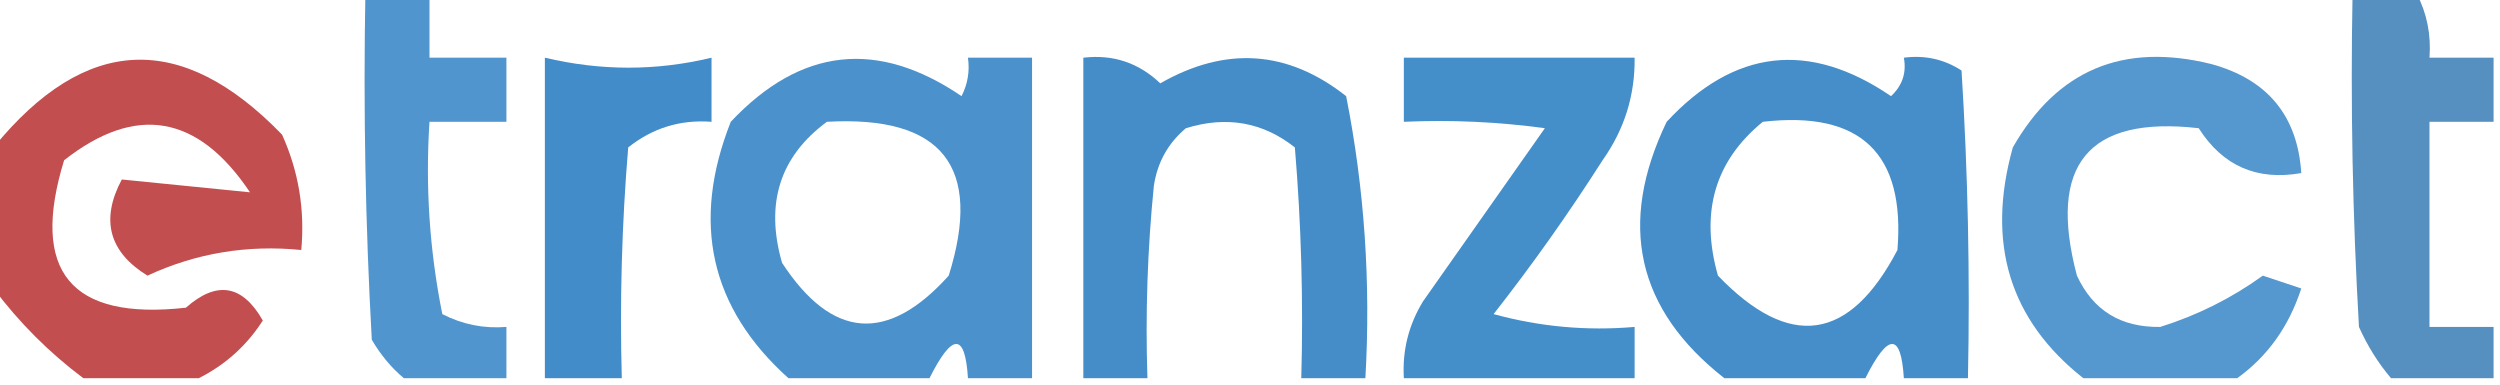 <?xml version="1.0" encoding="UTF-8"?>
<!DOCTYPE svg PUBLIC "-//W3C//DTD SVG 1.1//EN" "http://www.w3.org/Graphics/SVG/1.1/DTD/svg11.dtd">
<svg xmlns="http://www.w3.org/2000/svg" version="1.1" width="195px" height="30px" style="shape-rendering:geometricPrecision; text-rendering:geometricPrecision; image-rendering:optimizeQuality; fill-rule:evenodd; clip-rule:evenodd" xmlns:xlink="http://www.w3.org/1999/xlink">
<g><path style="opacity:0.882" fill="#3987c7" d="M 28.5,-0.5 C 30.167,-0.5 31.833,-0.5 33.5,-0.5C 33.5,1.167 33.5,2.833 33.5,4.5C 35.5,4.5 37.5,4.5 39.5,4.5C 39.5,6.167 39.5,7.833 39.5,9.5C 37.5,9.5 35.5,9.5 33.5,9.5C 33.172,14.544 33.506,19.544 34.5,24.5C 36.071,25.309 37.738,25.643 39.5,25.5C 39.5,26.833 39.5,28.167 39.5,29.5C 36.833,29.5 34.167,29.5 31.5,29.5C 30.531,28.691 29.698,27.691 29,26.5C 28.5,17.506 28.334,8.506 28.5,-0.5 Z"/></g>
<g><path style="opacity:0.843" fill="#367bb4" d="M 183.5,-0.5 C 185.167,-0.5 186.833,-0.5 188.5,-0.5C 189.301,1.042 189.634,2.708 189.5,4.5C 191.167,4.5 192.833,4.5 194.5,4.5C 194.5,6.167 194.5,7.833 194.5,9.5C 192.833,9.5 191.167,9.5 189.5,9.5C 189.5,14.833 189.5,20.167 189.5,25.5C 191.167,25.5 192.833,25.5 194.5,25.5C 194.5,26.833 194.5,28.167 194.5,29.5C 191.833,29.5 189.167,29.5 186.5,29.5C 185.496,28.317 184.662,26.984 184,25.5C 183.5,16.84 183.334,8.173 183.5,-0.5 Z"/></g>
<g><path style="opacity:0.866" fill="#ba3336" d="M 15.5,29.5 C 12.5,29.5 9.5,29.5 6.5,29.5C 3.833,27.5 1.5,25.167 -0.5,22.5C -0.5,18.833 -0.5,15.167 -0.5,11.5C 6.65,2.723 14.15,2.39 22,10.5C 23.289,13.351 23.789,16.351 23.5,19.5C 19.288,19.078 15.288,19.744 11.5,21.5C 8.494,19.643 7.828,17.143 9.5,14C 12.833,14.333 16.167,14.667 19.5,15C 15.436,8.936 10.602,8.102 5,12.5C 2.339,21.172 5.506,25.005 14.5,24C 16.909,21.871 18.909,22.204 20.5,25C 19.238,26.962 17.572,28.462 15.5,29.5 Z"/></g>
<g><path style="opacity:0.942" fill="#3786c7" d="M 48.5,29.5 C 46.5,29.5 44.5,29.5 42.5,29.5C 42.5,21.167 42.5,12.833 42.5,4.5C 46.871,5.538 51.205,5.538 55.5,4.5C 55.5,6.167 55.5,7.833 55.5,9.5C 53.064,9.317 50.897,9.984 49,11.5C 48.501,17.491 48.334,23.491 48.5,29.5 Z"/></g>
<g><path style="opacity:0.909" fill="#3986c7" d="M 80.5,29.5 C 78.833,29.5 77.167,29.5 75.5,29.5C 75.282,25.941 74.282,25.941 72.5,29.5C 68.833,29.5 65.167,29.5 61.5,29.5C 55.395,24.019 53.895,17.352 57,9.5C 62.447,3.71 68.447,3.043 75,7.5C 75.483,6.552 75.65,5.552 75.5,4.5C 77.167,4.5 78.833,4.5 80.5,4.5C 80.5,12.833 80.5,21.167 80.5,29.5 Z M 64.5,9.5 C 73.502,8.994 76.668,12.994 74,21.5C 69.23,26.798 64.896,26.465 61,20.5C 59.663,15.872 60.83,12.205 64.5,9.5 Z"/></g>
<g><path style="opacity:0.936" fill="#3986c5" d="M 106.5,29.5 C 104.833,29.5 103.167,29.5 101.5,29.5C 101.666,23.491 101.499,17.491 101,11.5C 98.503,9.522 95.669,9.022 92.5,10C 91.107,11.171 90.273,12.671 90,14.5C 89.501,19.489 89.334,24.489 89.5,29.5C 87.833,29.5 86.167,29.5 84.5,29.5C 84.5,21.167 84.5,12.833 84.5,4.5C 86.821,4.229 88.821,4.896 90.5,6.5C 95.616,3.58 100.45,3.913 105,7.5C 106.429,14.719 106.929,22.053 106.5,29.5 Z"/></g>
<g><path style="opacity:0.941" fill="#3987c6" d="M 127.5,29.5 C 121.5,29.5 115.5,29.5 109.5,29.5C 109.372,27.345 109.872,25.345 111,23.5C 114.167,19 117.333,14.5 120.5,10C 116.848,9.501 113.182,9.335 109.5,9.5C 109.5,7.833 109.5,6.167 109.5,4.5C 115.5,4.5 121.5,4.5 127.5,4.5C 127.54,7.425 126.707,10.091 125,12.5C 122.361,16.639 119.528,20.639 116.5,24.5C 120.107,25.489 123.774,25.823 127.5,25.5C 127.5,26.833 127.5,28.167 127.5,29.5 Z"/></g>
<g><path style="opacity:0.936" fill="#3987c7" d="M 153.5,29.5 C 151.833,29.5 150.167,29.5 148.5,29.5C 148.283,25.941 147.283,25.941 145.5,29.5C 141.833,29.5 138.167,29.5 134.5,29.5C 127.663,24.144 126.163,17.477 130,9.5C 135.279,3.817 141.113,3.15 147.5,7.5C 148.386,6.675 148.719,5.675 148.5,4.5C 150.144,4.286 151.644,4.62 153,5.5C 153.5,13.493 153.666,21.493 153.5,29.5 Z M 137.5,9.5 C 145.118,8.62 148.618,11.953 148,19.5C 144.258,26.648 139.592,27.315 134,21.5C 132.593,16.556 133.759,12.556 137.5,9.5 Z"/></g>
<g><path style="opacity:0.861" fill="#3a87c7" d="M 174.5,29.5 C 170.5,29.5 166.5,29.5 162.5,29.5C 156.744,24.958 154.911,18.958 157,11.5C 160.449,5.456 165.615,3.29 172.5,5C 176.877,6.205 179.21,9.039 179.5,13.5C 176.039,14.111 173.372,12.944 171.5,10C 162.879,9.015 159.712,12.848 162,21.5C 163.259,24.217 165.426,25.55 168.5,25.5C 171.4,24.591 174.067,23.258 176.5,21.5C 177.5,21.833 178.5,22.167 179.5,22.5C 178.534,25.469 176.867,27.802 174.5,29.5 Z"/></g>
</svg>
